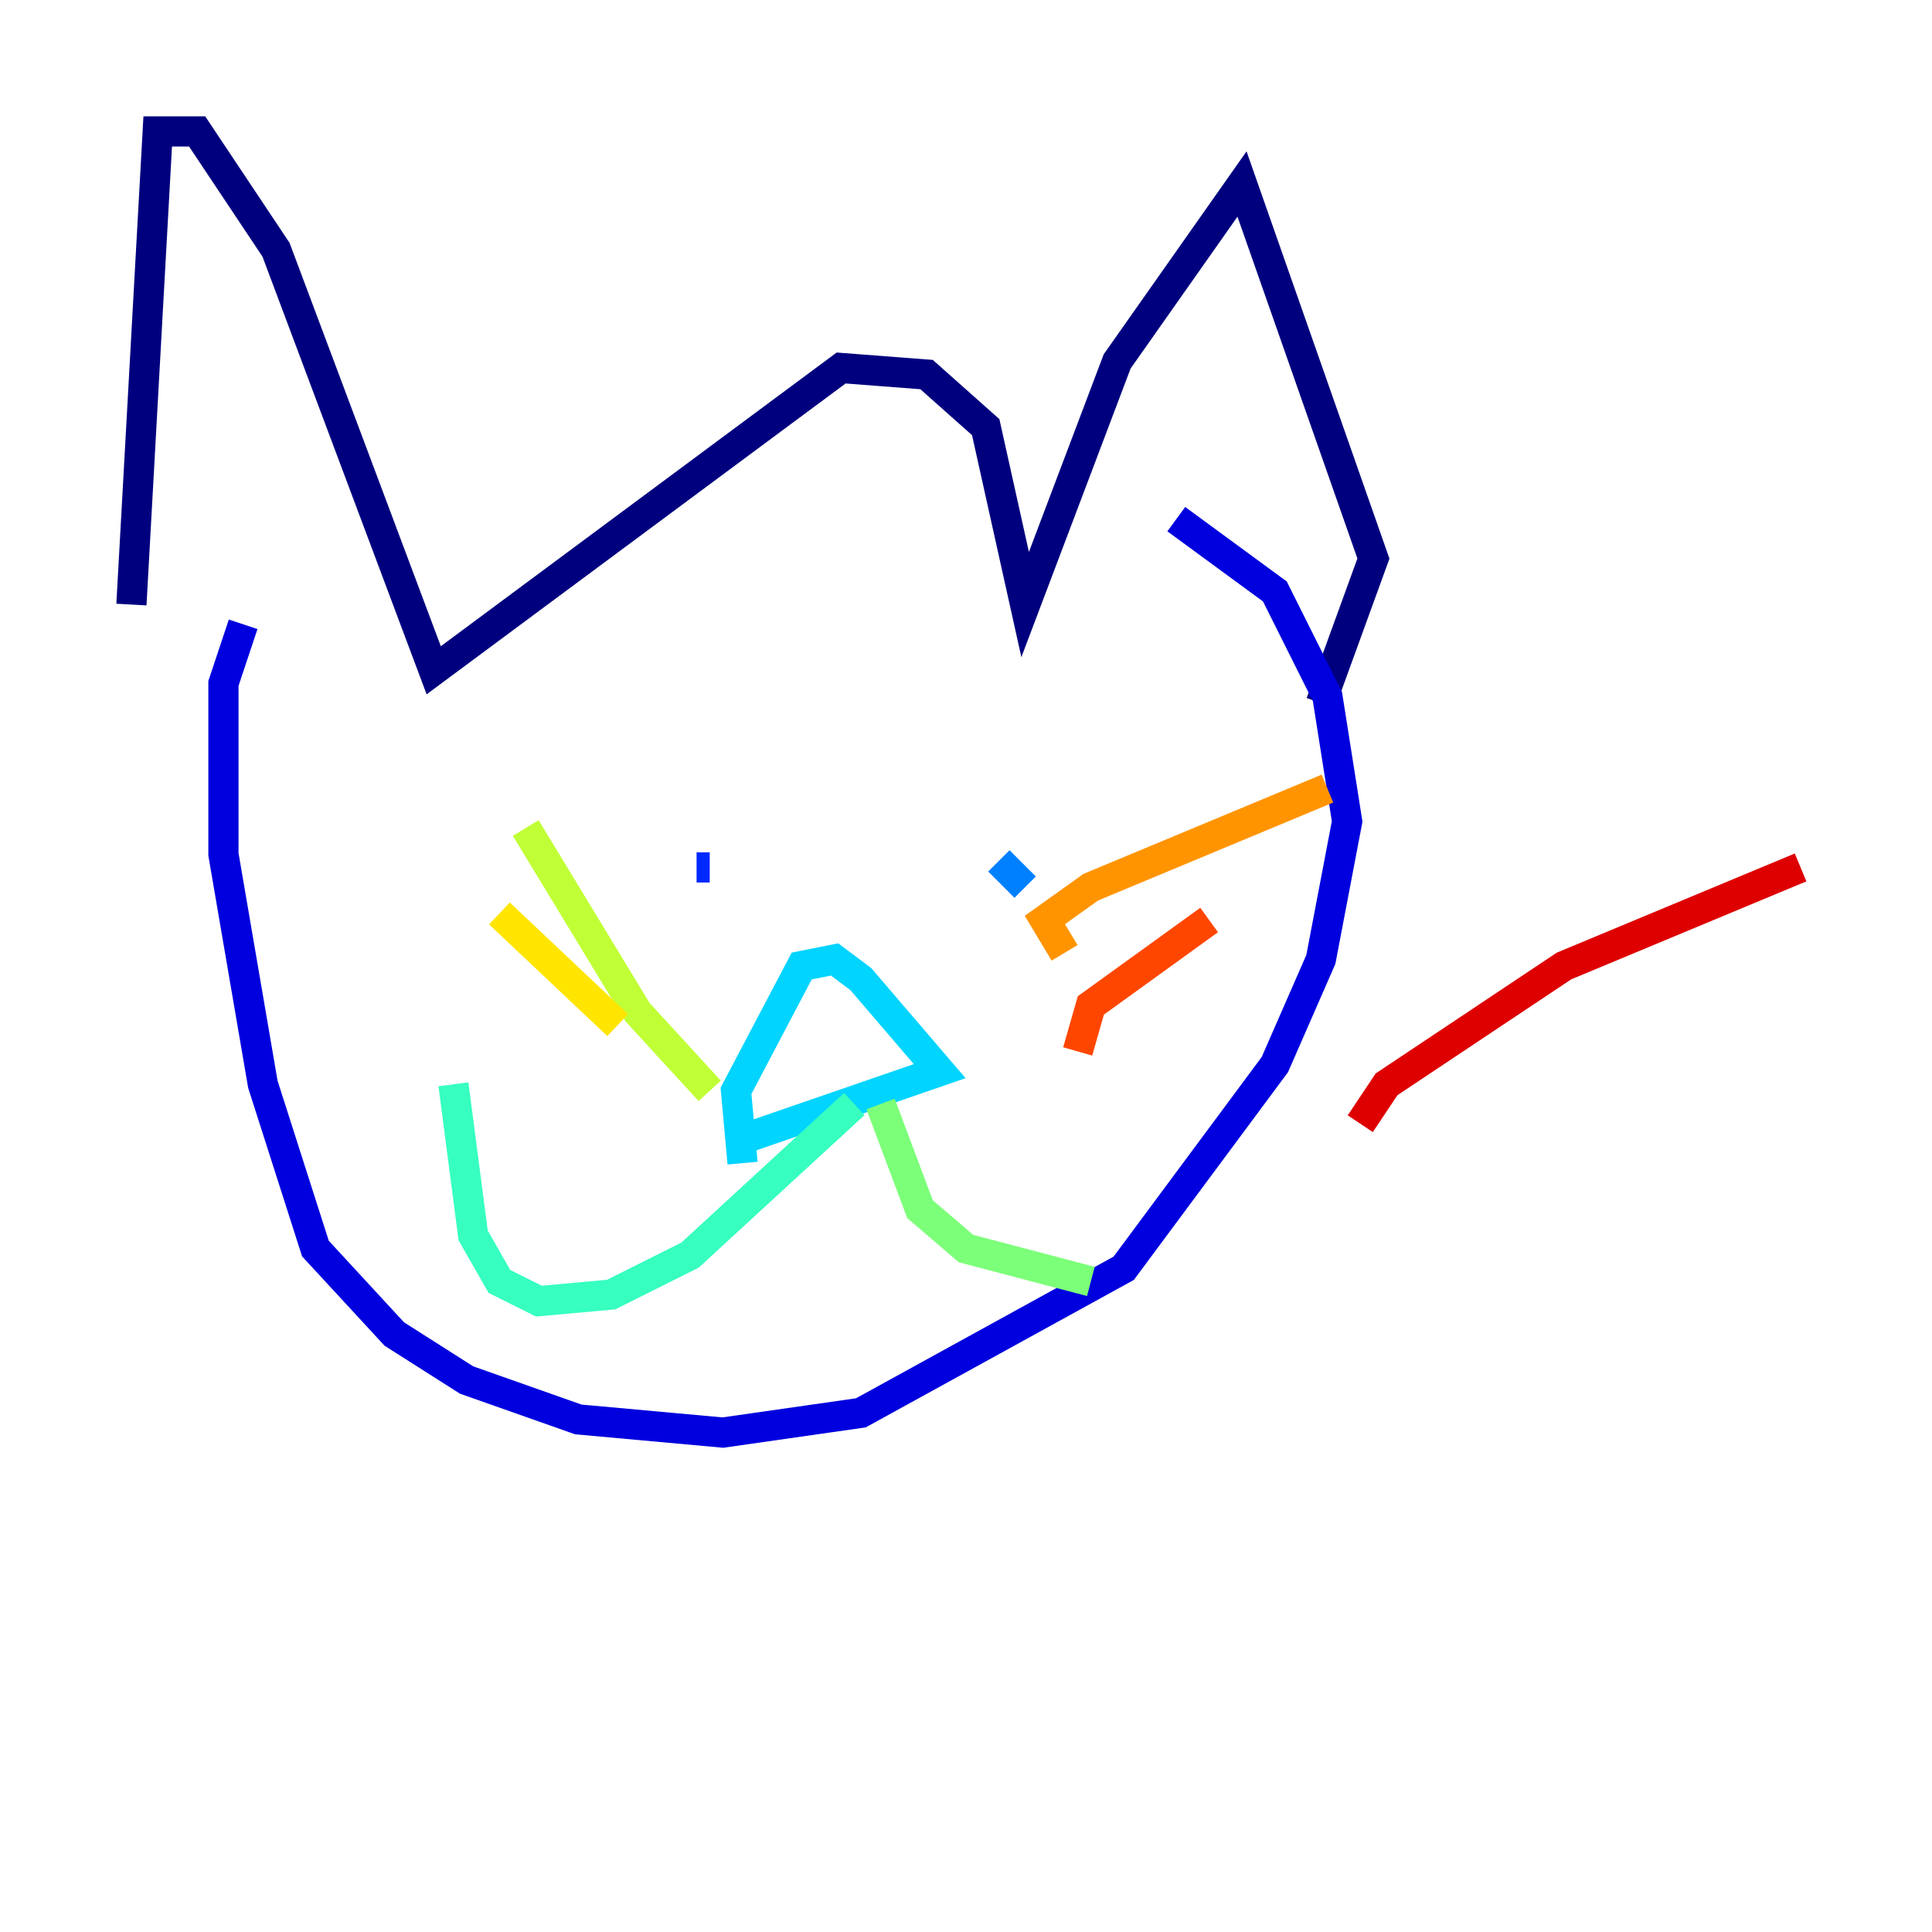 <?xml version="1.0" encoding="utf-8" ?>
<svg baseProfile="tiny" height="128" version="1.2" viewBox="0,0,128,128" width="128" xmlns="http://www.w3.org/2000/svg" xmlns:ev="http://www.w3.org/2001/xml-events" xmlns:xlink="http://www.w3.org/1999/xlink"><defs /><polyline fill="none" points="8.707,40.054 10.449,8.707 13.061,8.707 18.286,16.544 28.735,44.408 55.728,24.381 61.388,24.816 65.306,28.299 67.918,40.054 74.014,23.946 82.286,12.191 90.993,37.007 87.51,46.585" stroke="#00007f" stroke-width="2" /><polyline fill="none" points="16.109,41.361 14.803,45.279 14.803,56.599 17.415,71.837 20.898,82.721 26.122,88.381 30.912,91.429 38.313,94.041 47.891,94.912 57.034,93.605 74.449,84.027 84.463,70.531 87.51,63.565 89.252,54.422 87.946,46.15 84.463,39.184 77.932,34.395" stroke="#0000de" stroke-width="2" /><polyline fill="none" points="46.15,57.469 47.02,57.469" stroke="#0028ff" stroke-width="2" /><polyline fill="none" points="67.918,58.776 66.177,57.034" stroke="#0080ff" stroke-width="2" /><polyline fill="none" points="49.197,77.061 48.762,72.272 53.116,64.0 55.292,63.565 57.034,64.871 62.258,70.966 49.633,75.32" stroke="#00d4ff" stroke-width="2" /><polyline fill="none" points="56.599,73.143 45.714,83.156 40.49,85.769 35.701,86.204 33.088,84.898 31.347,81.85 30.041,71.837" stroke="#36ffc0" stroke-width="2" /><polyline fill="none" points="58.34,73.143 60.952,80.109 64.0,82.721 72.272,84.898" stroke="#7cff79" stroke-width="2" /><polyline fill="none" points="47.02,72.272 42.231,67.048 34.83,54.857" stroke="#c0ff36" stroke-width="2" /><polyline fill="none" points="40.925,67.918 33.088,60.517" stroke="#ffe500" stroke-width="2" /><polyline fill="none" points="70.531,63.129 69.225,60.952 72.272,58.776 87.946,52.245" stroke="#ff9400" stroke-width="2" /><polyline fill="none" points="71.401,69.66 72.272,66.612 80.109,60.952" stroke="#ff4600" stroke-width="2" /><polyline fill="none" points="90.122,74.449 91.864,71.837 103.619,64.0 119.293,57.469" stroke="#de0000" stroke-width="2" /><polyline fill="none" points="81.415,88.816 81.415,88.816" stroke="#7f0000" stroke-width="2" /></svg>